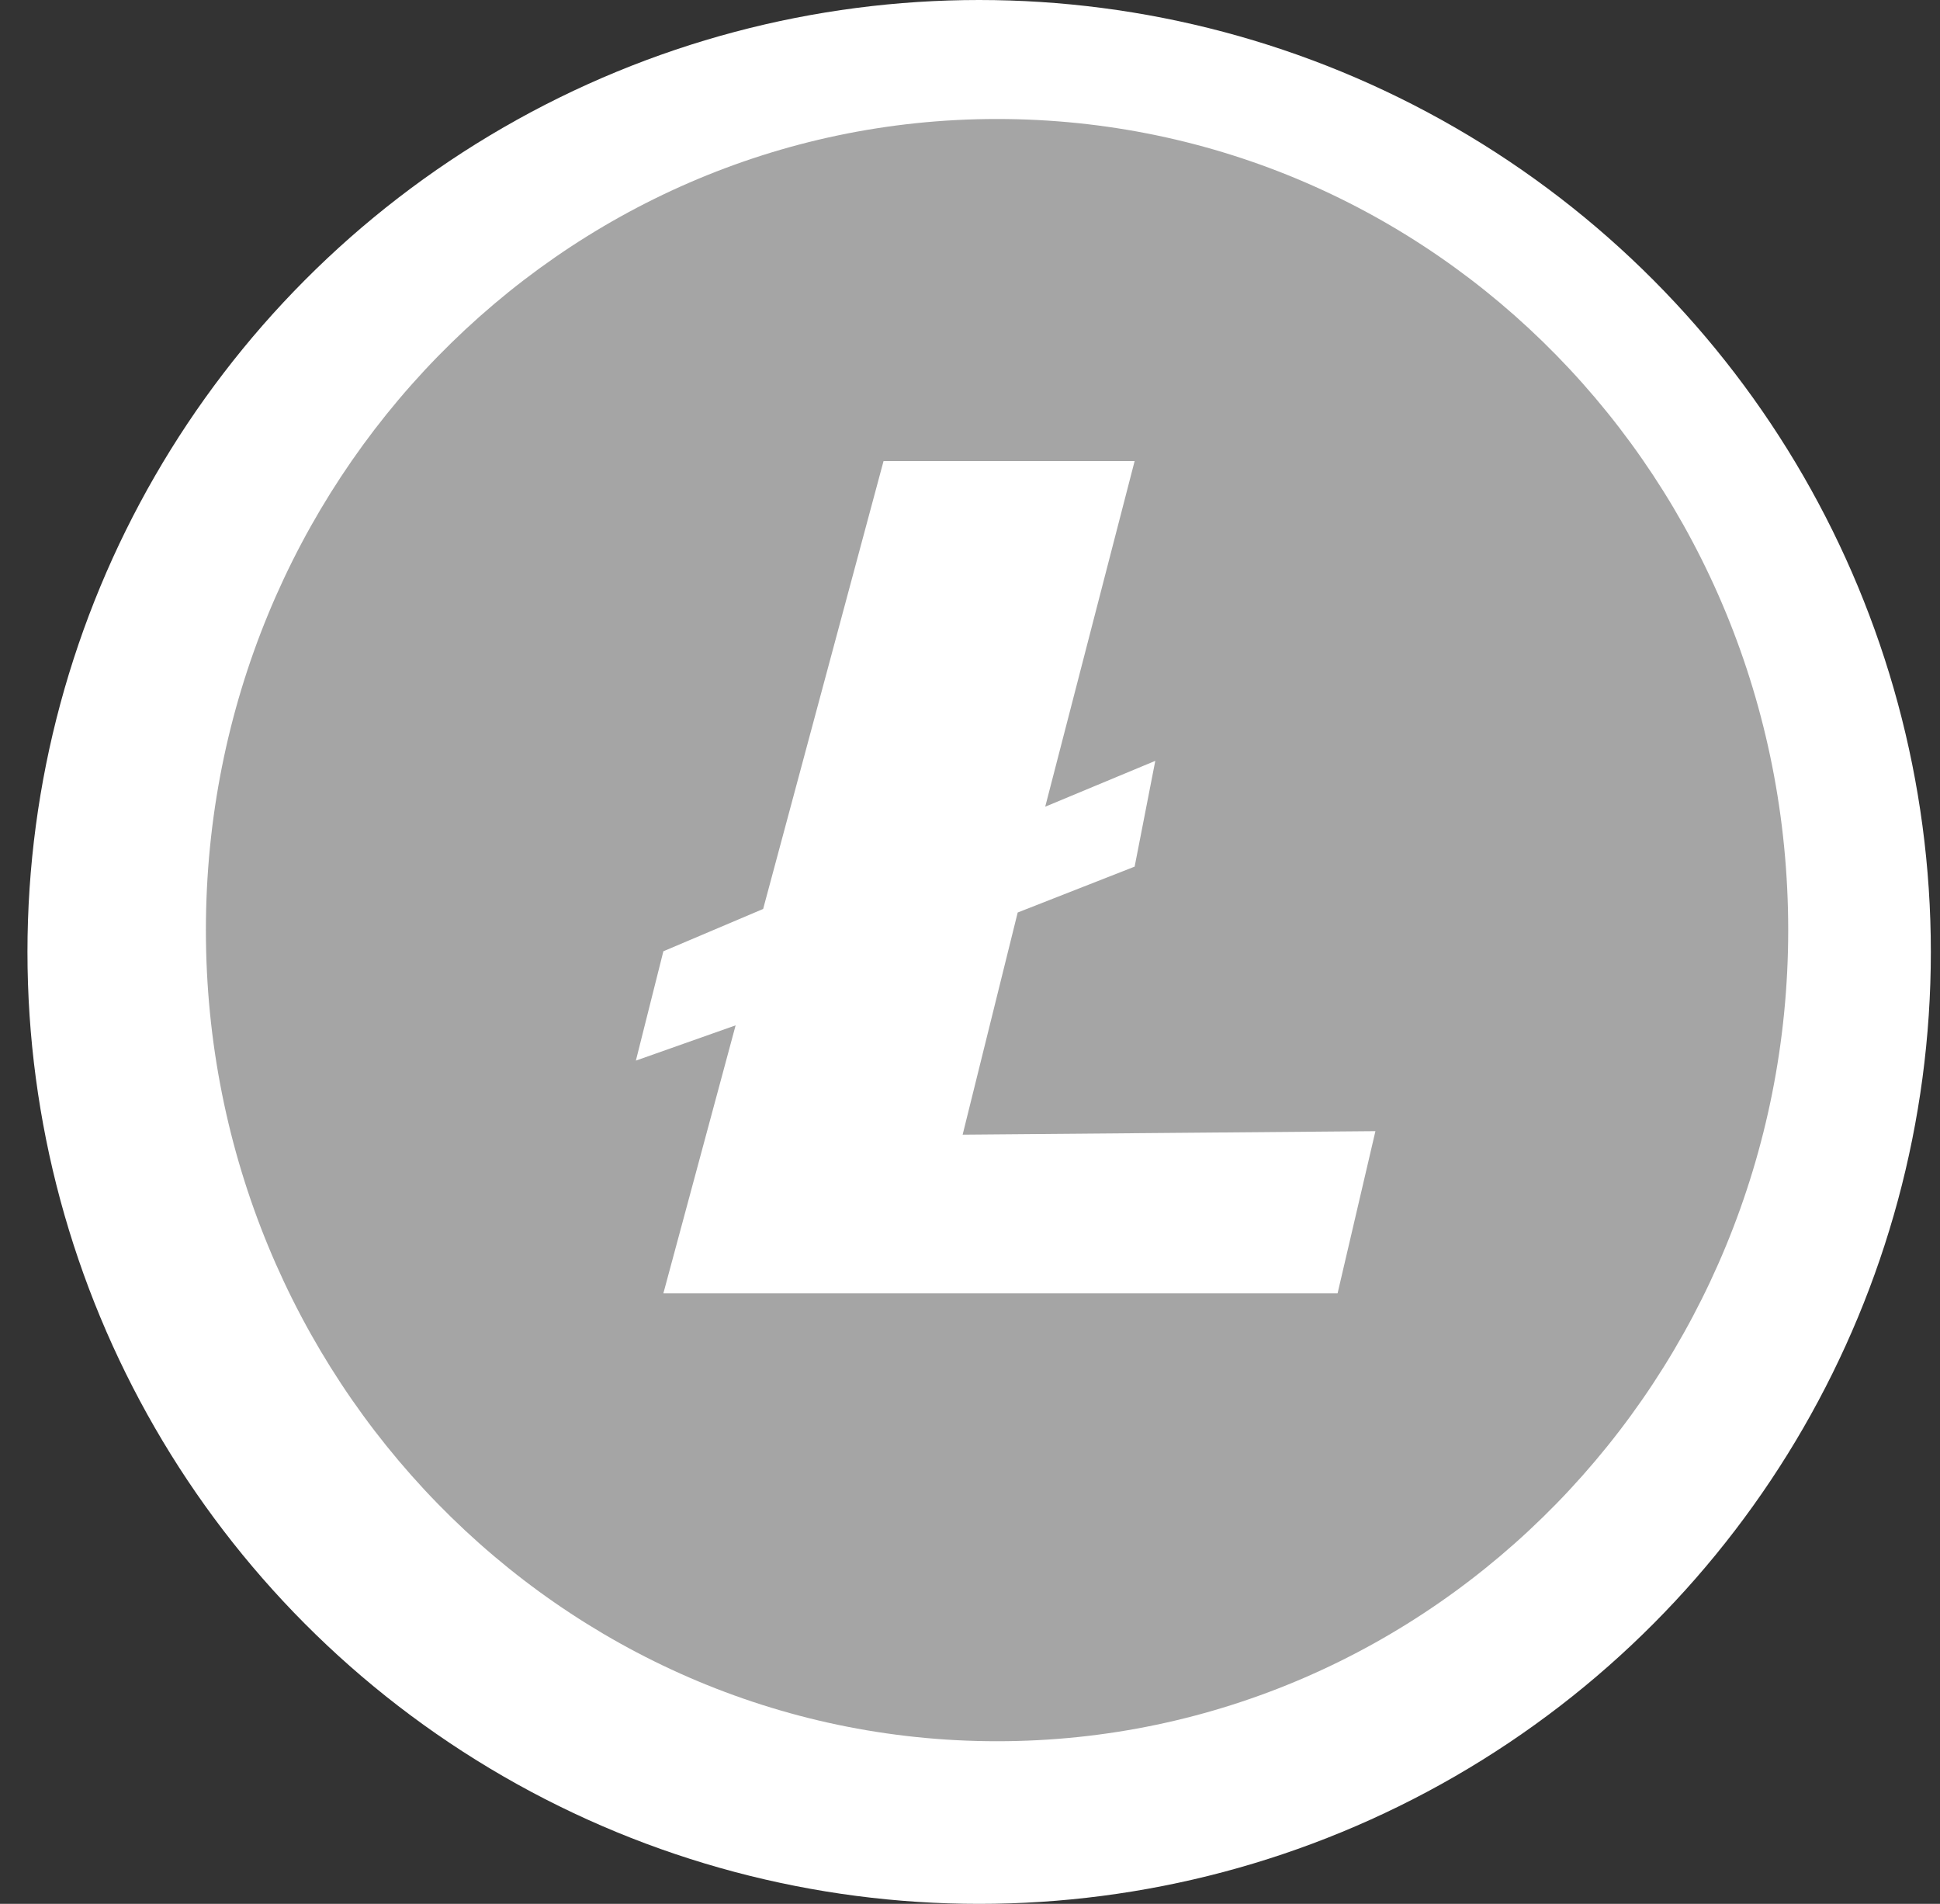 <svg width="53" height="52" viewBox="0 0 53 52" fill="none" xmlns="http://www.w3.org/2000/svg">
<rect x="0" y="0" width="53" height="52" fill="#333333" stroke="none"/>
<circle cx="26.75" cy="26" r="26" fill="white"/>
<path d="M27.239 3.25C15.304 3.25 5.625 13.171 5.625 25.404C5.625 37.637 15.304 47.558 27.239 47.558C39.173 47.558 48.853 37.637 48.853 25.404C48.853 13.075 39.173 3.25 27.239 3.25ZM36.542 35.325H18.123L20.097 28.005L17.372 28.968L18.123 25.982L20.849 24.826L24.138 12.593H30.998L28.555 22.033L31.562 20.781L30.998 23.67L27.803 24.923L26.299 30.991L37.576 30.895L36.542 35.325Z" fill="#A5A5A5"/>
</svg>
